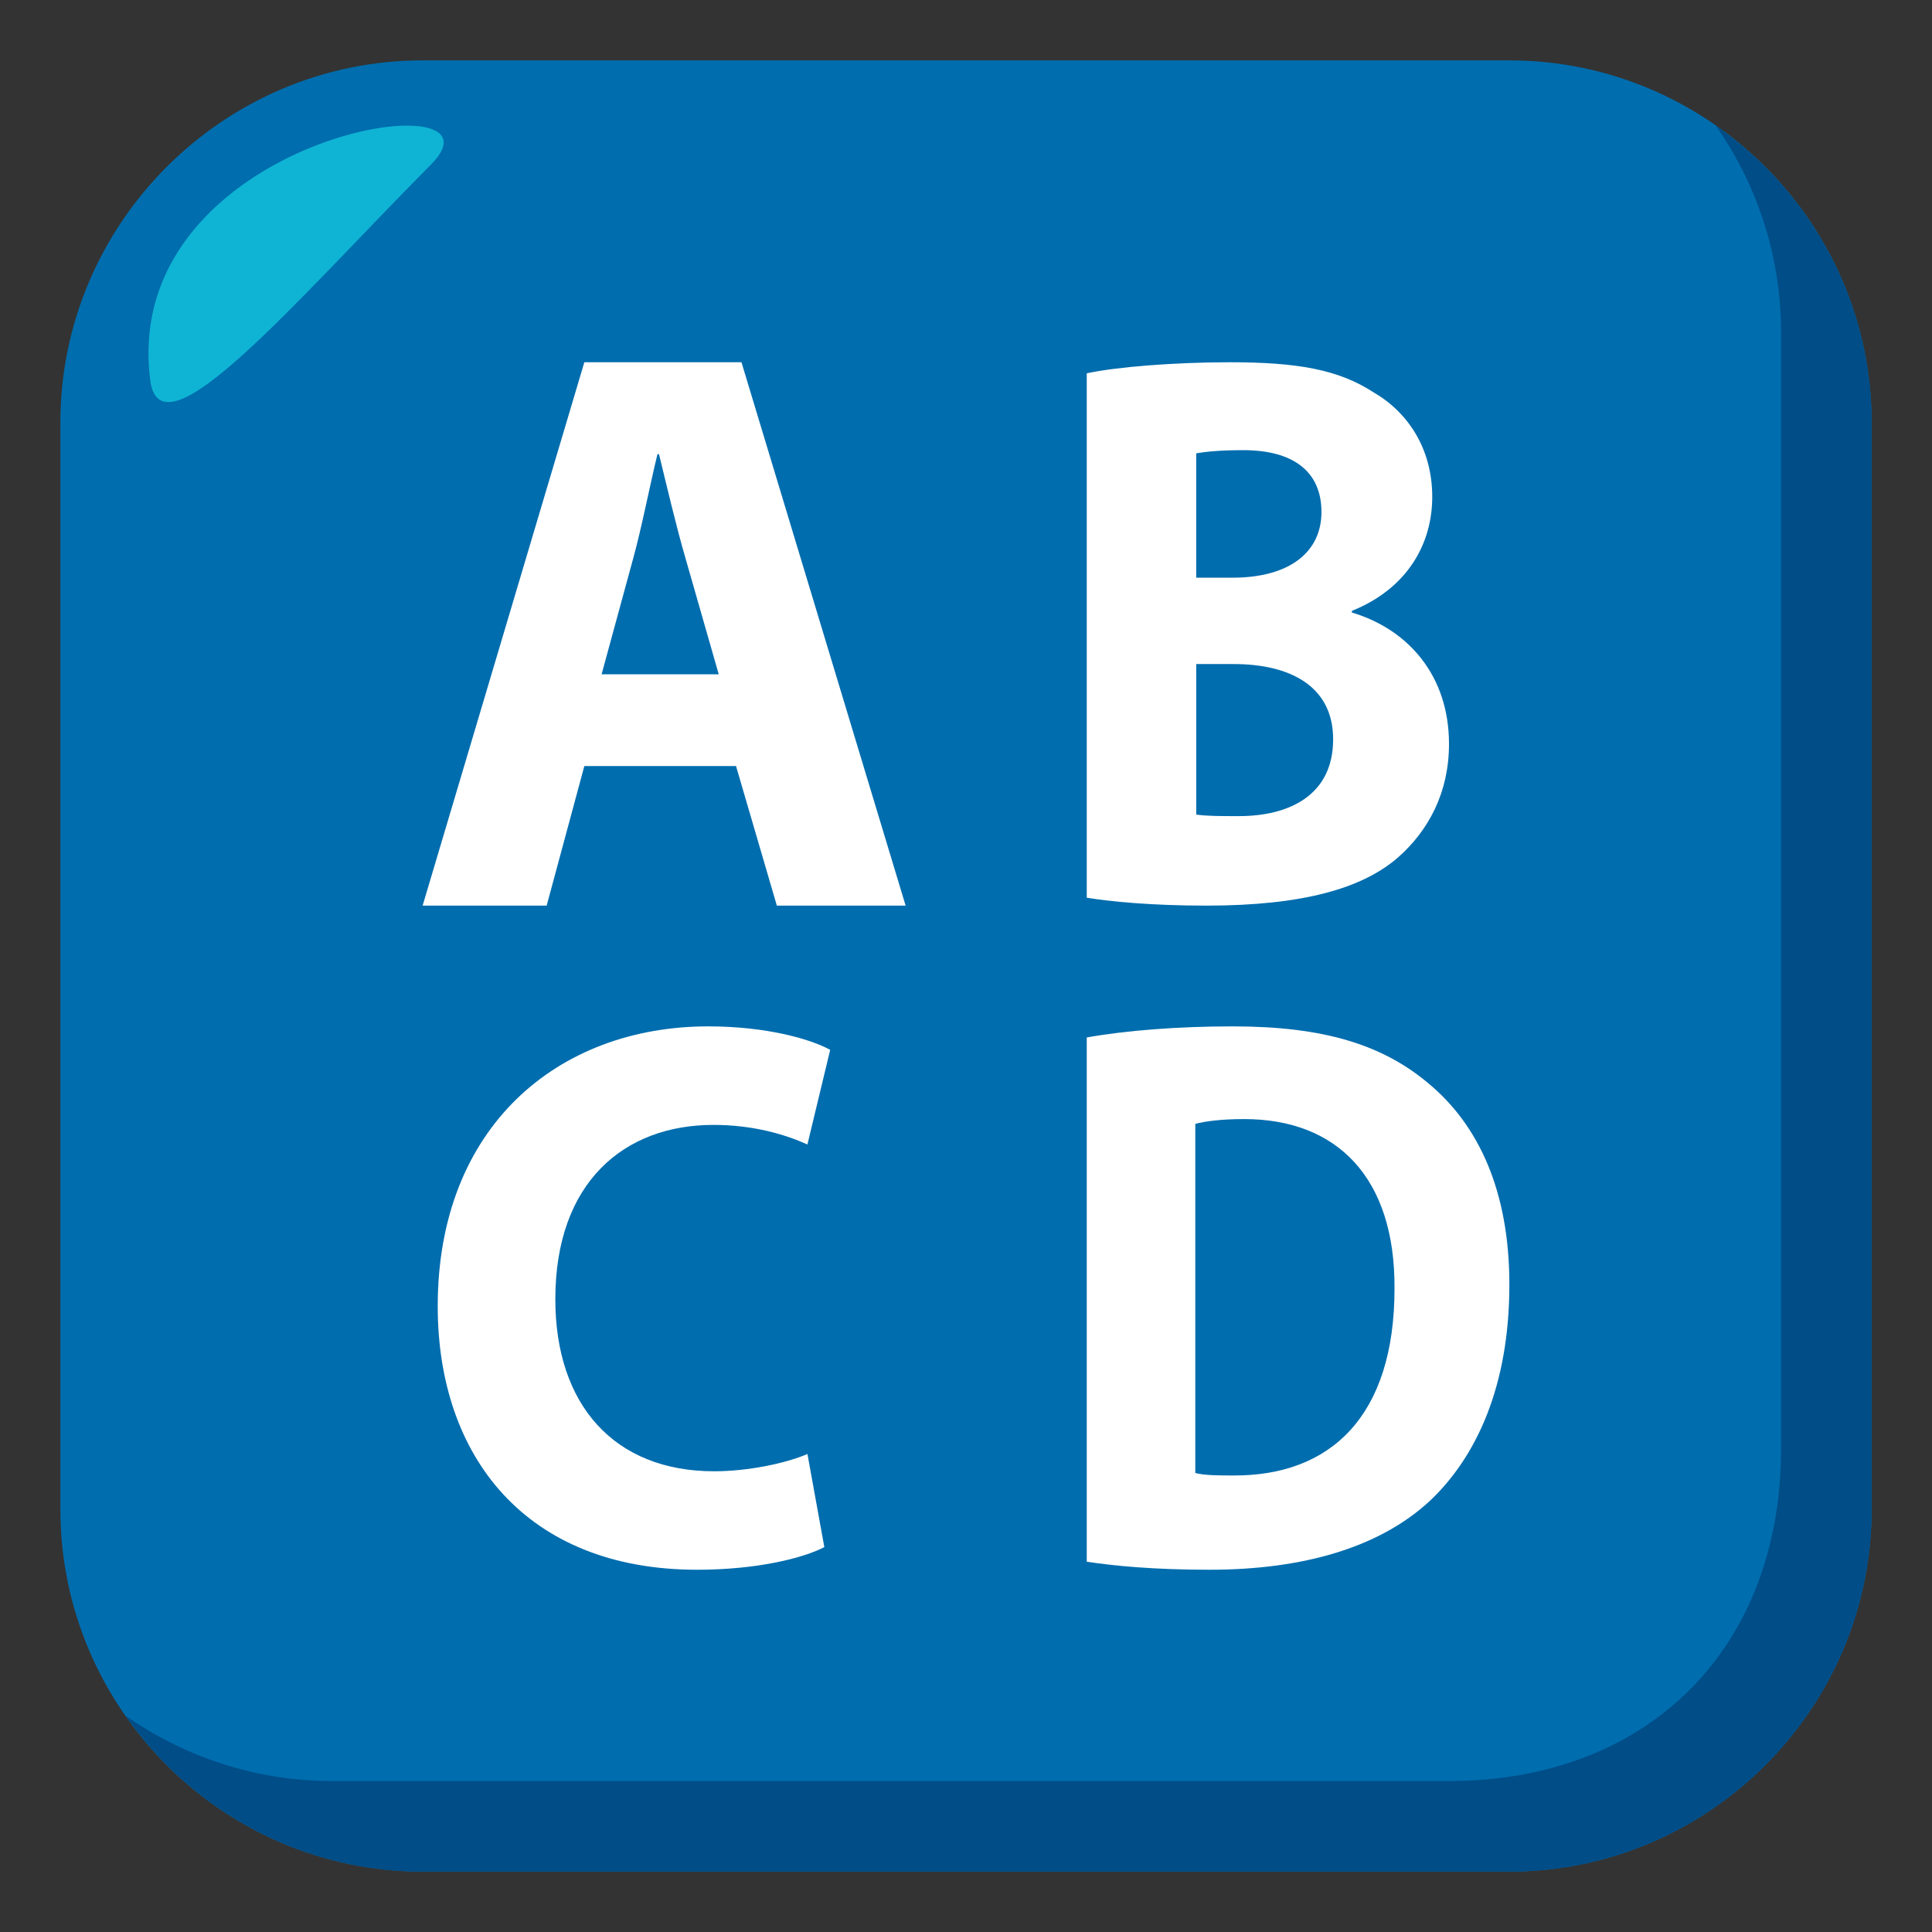 <?xml version="1.0" encoding="utf-8"?>
<!-- Generator: Adobe Illustrator 15.0.0, SVG Export Plug-In . SVG Version: 6.00 Build 0)  -->
<!DOCTYPE svg PUBLIC "-//W3C//DTD SVG 1.1//EN" "http://www.w3.org/Graphics/SVG/1.1/DTD/svg11.dtd">
<svg version="1.1" id="Layer_1" xmlns="http://www.w3.org/2000/svg" xmlns:xlink="http://www.w3.org/1999/xlink" x="0px" y="0px"
	 width="64px" height="64px" viewBox="0 0 64 64" enable-background="new 0 0 64 64" xml:space="preserve">
<rect x="0" y="0" width="64" height="64" fill="#333333" stroke="none"/>
<path fill="#006DAE" d="M62,50c0,6.6-5.4,12-12,12H14C7.4,62,2,56.6,2,50V14C2,7.399,7.4,2,14,2h36c6.6,0,12,5.399,12,12V50z"/>
<path fill="#014D87" d="M56.838,4.162C58.197,6.105,59,8.462,59,11v37c0,6.6-4.398,11-11,11H11c-2.537,0-4.895-0.805-6.838-2.162
	C6.336,59.949,9.938,62,14,62h36c6.602,0,12-5.4,12-12V14C62,9.938,59.951,6.336,56.838,4.162z"/>
<path fill-rule="evenodd" clip-rule="evenodd" fill="#0FB4D4" d="M4.975,12.585c0.338,2.703,4.793-2.587,9.303-7.136
	C17.188,2.524,3.957,4.45,4.975,12.585z"/>
<path fill="#FFFFFF" d="M19.357,25.377L18.109,30H14l5.357-18h5.205L30,30h-4.266l-1.352-4.623H19.357z M23.809,22.336l-1.094-3.818
	c-0.313-1.07-0.623-2.402-0.885-3.473h-0.051c-0.26,1.07-0.521,2.432-0.809,3.473l-1.041,3.818H23.809z"/>
<path fill="#FFFFFF" d="M36,12.367C36.963,12.156,38.904,12,40.729,12c2.232,0,3.6,0.234,4.773,0.998
	c1.131,0.654,1.943,1.859,1.943,3.461c0,1.576-0.84,3.043-2.662,3.777v0.055C46.633,20.842,48,22.365,48,24.646
	c0,1.602-0.674,2.861-1.682,3.752C45.146,29.422,43.178,30,39.961,30c-1.801,0-3.143-0.131-3.961-0.262V12.367z M39.627,19.137
	h1.195c1.922,0,2.953-0.867,2.953-2.176c0-1.34-0.934-2.049-2.59-2.049c-0.793,0-1.25,0.053-1.559,0.105V19.137z M39.627,26.984
	c0.359,0.051,0.787,0.051,1.412,0.051c1.658,0,3.123-0.684,3.123-2.545c0-1.785-1.465-2.492-3.289-2.492h-1.246V26.984z"/>
<path fill="#FFFFFF" d="M27.307,51.25C26.623,51.609,25.092,52,23.094,52c-5.672,0-8.594-3.756-8.594-8.729
	c0-5.955,3.994-9.271,8.959-9.271c1.926,0,3.383,0.416,4.042,0.777l-0.754,3.135c-0.754-0.338-1.803-0.648-3.115-0.648
	c-2.947,0-5.236,1.891-5.236,5.775c0,3.494,1.949,5.699,5.26,5.699c1.121,0,2.361-0.26,3.092-0.572L27.307,51.25z"/>
<path fill="#FFFFFF" d="M36,34.367C37.318,34.133,39.031,34,40.838,34c3.008,0,4.957,0.604,6.484,1.891
	C48.965,37.254,50,39.432,50,42.551c0,3.385-1.104,5.723-2.633,7.166C45.701,51.264,43.166,52,40.064,52
	c-1.855,0-3.17-0.131-4.064-0.266V34.367z M39.596,48.795c0.307,0.082,0.799,0.082,1.242,0.082c3.242,0.025,5.357-1.969,5.357-6.191
	c0.023-3.674-1.904-5.615-4.98-5.615c-0.797,0-1.313,0.078-1.619,0.158V48.795z"/>
</svg>
